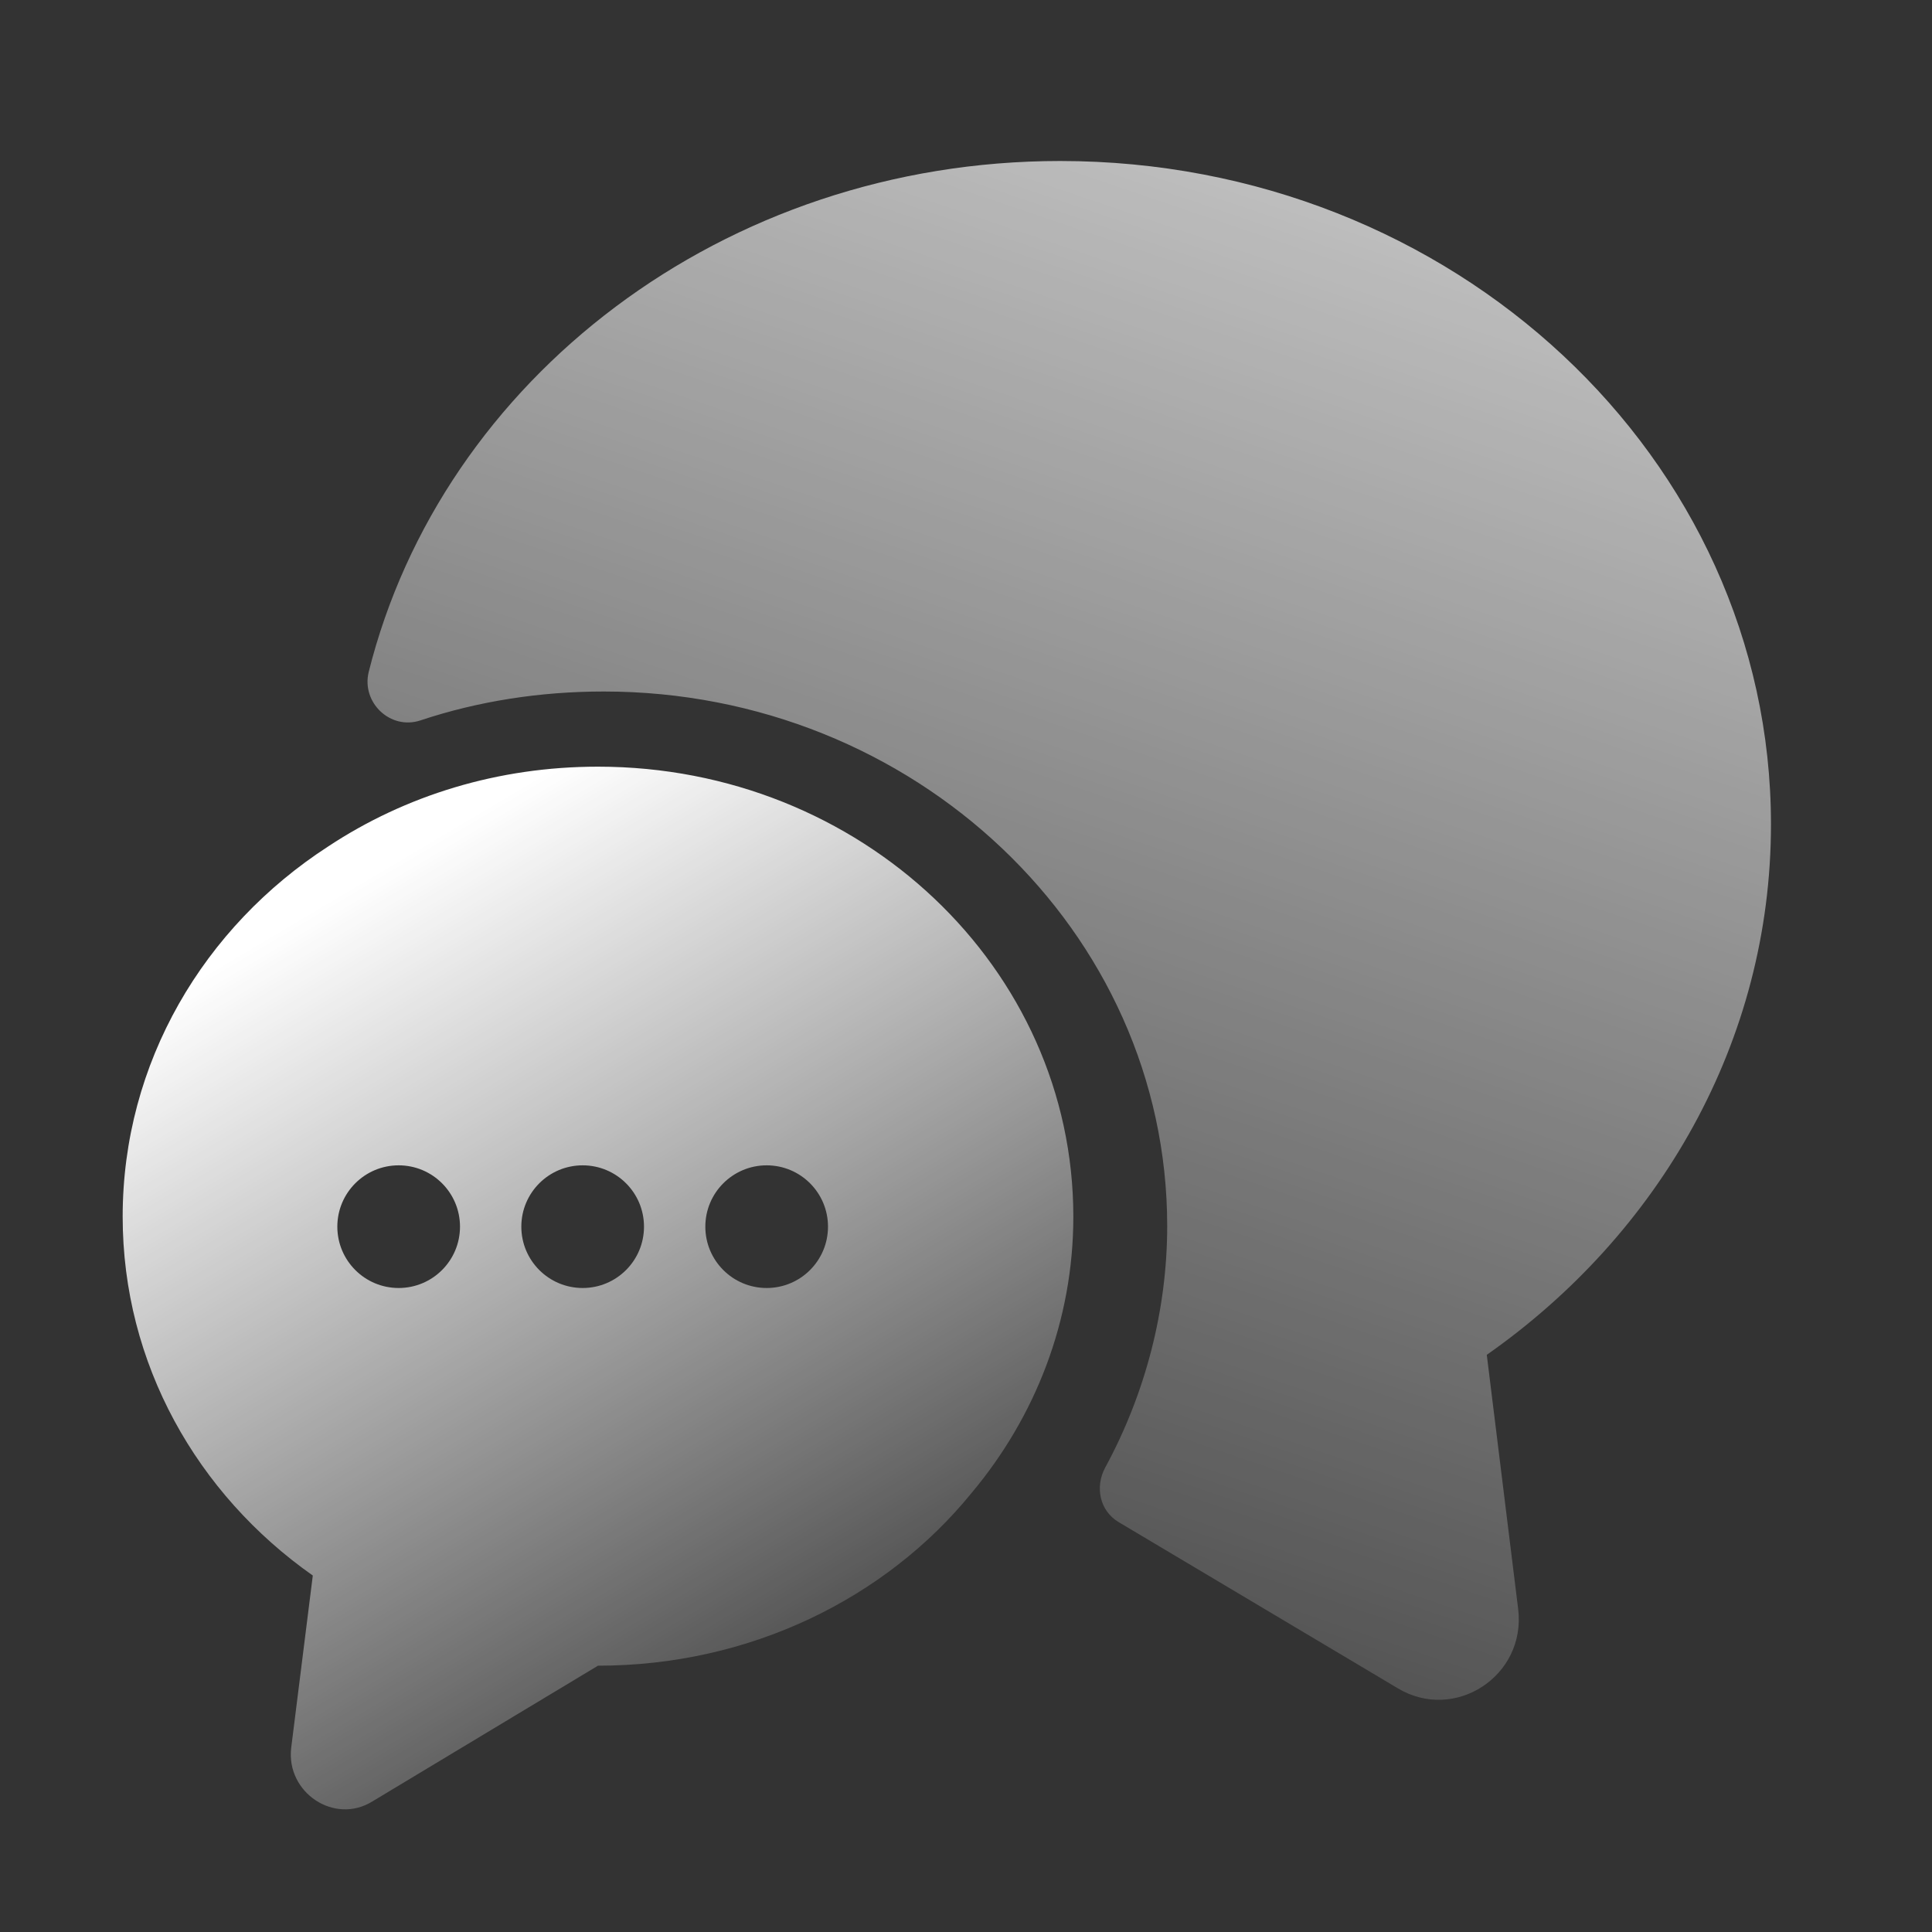 <svg width="63" height="63" viewBox="0 0 63 63" fill="none" xmlns="http://www.w3.org/2000/svg">
<rect x="0" y="0" width="63" height="63" fill="#333333" stroke="none"/>
<path d="M48.482 44.179L49.506 52.474C49.769 54.653 47.432 56.175 45.569 55.046L36.486 49.639C35.856 49.271 35.699 48.484 36.04 47.854C37.352 45.439 38.061 42.709 38.061 39.979C38.061 30.371 29.819 22.549 19.686 22.549C17.612 22.549 15.591 22.864 13.701 23.494C12.73 23.809 11.785 22.916 12.021 21.919C14.41 12.364 23.597 5.25 34.57 5.25C47.38 5.25 57.749 14.936 57.749 26.88C57.749 33.968 54.1 40.241 48.482 44.179Z" fill="url(#paint0_linear_2632_257388)"/>
<path d="M19.5 25C28.067 25 35 31.566 35 39.673C35 43.069 33.76 46.209 31.675 48.692C28.885 52.118 24.46 54.316 19.5 54.316L12.145 58.741C10.905 59.512 9.326 58.455 9.495 56.999L10.2 51.376C6.424 48.721 4 44.468 4 39.673C4 34.649 6.649 30.224 10.707 27.598C13.215 25.942 16.231 25 19.5 25ZM13 38C11.895 38 11 38.895 11 40C11 41.105 11.895 42 13 42C14.105 42 15 41.105 15 40C15 38.895 14.105 38 13 38ZM19 38C17.895 38 17 38.895 17 40C17 41.105 17.895 42 19 42C20.105 42 21 41.105 21 40C21 38.895 20.105 38 19 38ZM25 38C23.895 38 23 38.895 23 40C23 41.105 23.895 42 25 42C26.105 42 27 41.105 27 40C27 38.895 26.105 38 25 38Z" fill="url(#paint1_linear_2632_257388)"/>
<defs>
<linearGradient id="paint0_linear_2632_257388" x1="43.999" y1="5" x2="26.999" y2="55" gradientUnits="userSpaceOnUse">
<stop stop-color="white" stop-opacity="0.7"/>
<stop offset="1" stop-color="white" stop-opacity="0.1"/>
</linearGradient>
<linearGradient id="paint1_linear_2632_257388" x1="10.5" y1="29.5" x2="28" y2="59" gradientUnits="userSpaceOnUse">
<stop stop-color="white"/>
<stop offset="1" stop-color="white" stop-opacity="0"/>
</linearGradient>
</defs>
</svg>
